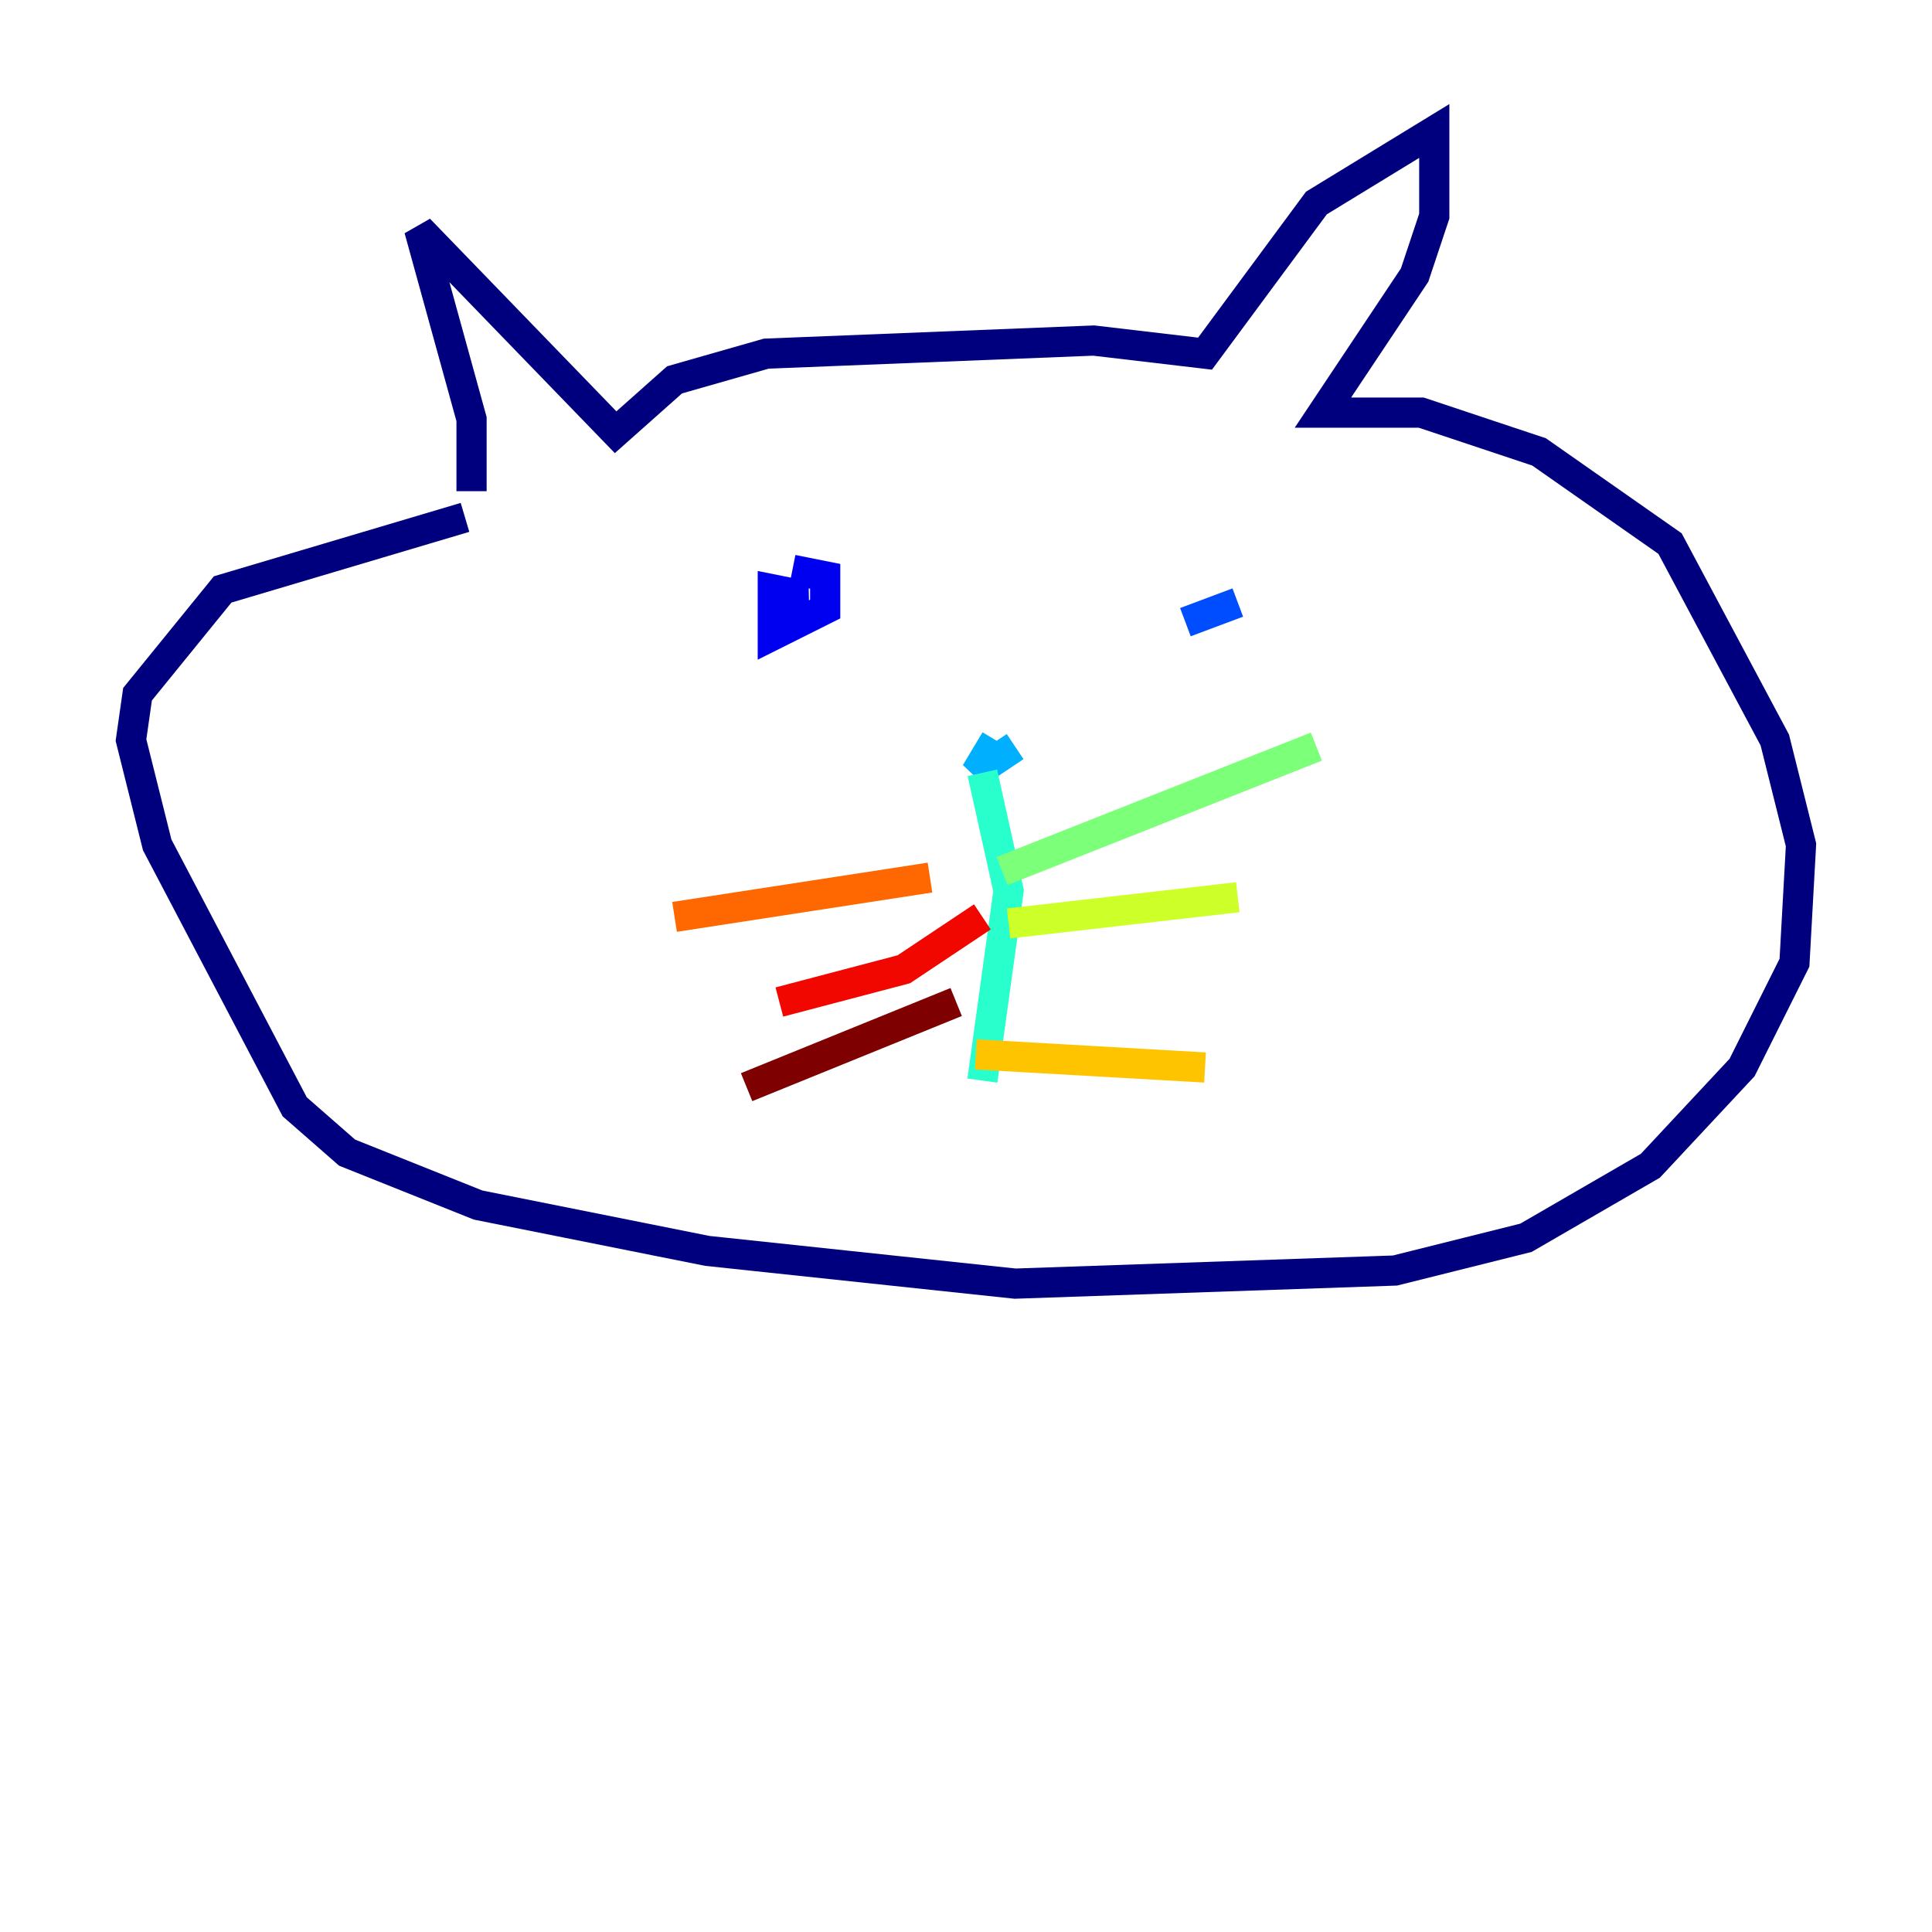 <?xml version="1.0" encoding="utf-8" ?>
<svg baseProfile="tiny" height="128" version="1.2" viewBox="0,0,128,128" width="128" xmlns="http://www.w3.org/2000/svg" xmlns:ev="http://www.w3.org/2001/xml-events" xmlns:xlink="http://www.w3.org/1999/xlink"><defs /><polyline fill="none" points="31.241,32.542 31.241,27.77 27.77,15.186 40.786,28.637 44.691,25.166 50.766,23.43 72.461,22.563 79.837,23.43 87.214,13.451 95.024,8.678 95.024,14.319 93.722,18.224 87.647,27.336 94.156,27.336 101.966,29.939 110.644,36.014 117.586,49.031 119.322,55.973 118.888,63.783 115.417,70.725 109.342,77.234 101.098,82.007 92.42,84.176 67.254,85.044 46.861,82.875 31.675,79.837 22.997,76.366 19.525,73.329 10.414,55.973 8.678,49.031 9.112,45.993 14.752,39.051 30.807,34.278" stroke="#00007f" stroke-width="2" /><polyline fill="none" points="52.502,37.749 54.671,38.183 54.671,40.352 51.2,42.088 51.2,39.051 53.37,39.485 51.634,39.919" stroke="#0000f1" stroke-width="2" /><polyline fill="none" points="82.007,39.919 78.536,41.22" stroke="#004cff" stroke-width="2" /><polyline fill="none" points="67.254,49.464 64.651,51.2 65.953,49.031" stroke="#00b0ff" stroke-width="2" /><polyline fill="none" points="65.085,51.2 66.82,59.01 65.085,71.593" stroke="#29ffcd" stroke-width="2" /><polyline fill="none" points="66.386,57.709 87.214,49.464" stroke="#7cff79" stroke-width="2" /><polyline fill="none" points="66.82,61.18 82.007,59.444" stroke="#cdff29" stroke-width="2" /><polyline fill="none" points="64.651,69.858 79.837,70.725" stroke="#ffc400" stroke-width="2" /><polyline fill="none" points="61.614,58.142 44.691,60.746" stroke="#ff6700" stroke-width="2" /><polyline fill="none" points="65.085,60.746 59.878,64.217 51.634,66.386" stroke="#f10700" stroke-width="2" /><polyline fill="none" points="63.349,66.386 49.464,72.027" stroke="#7f0000" stroke-width="2" /></svg>